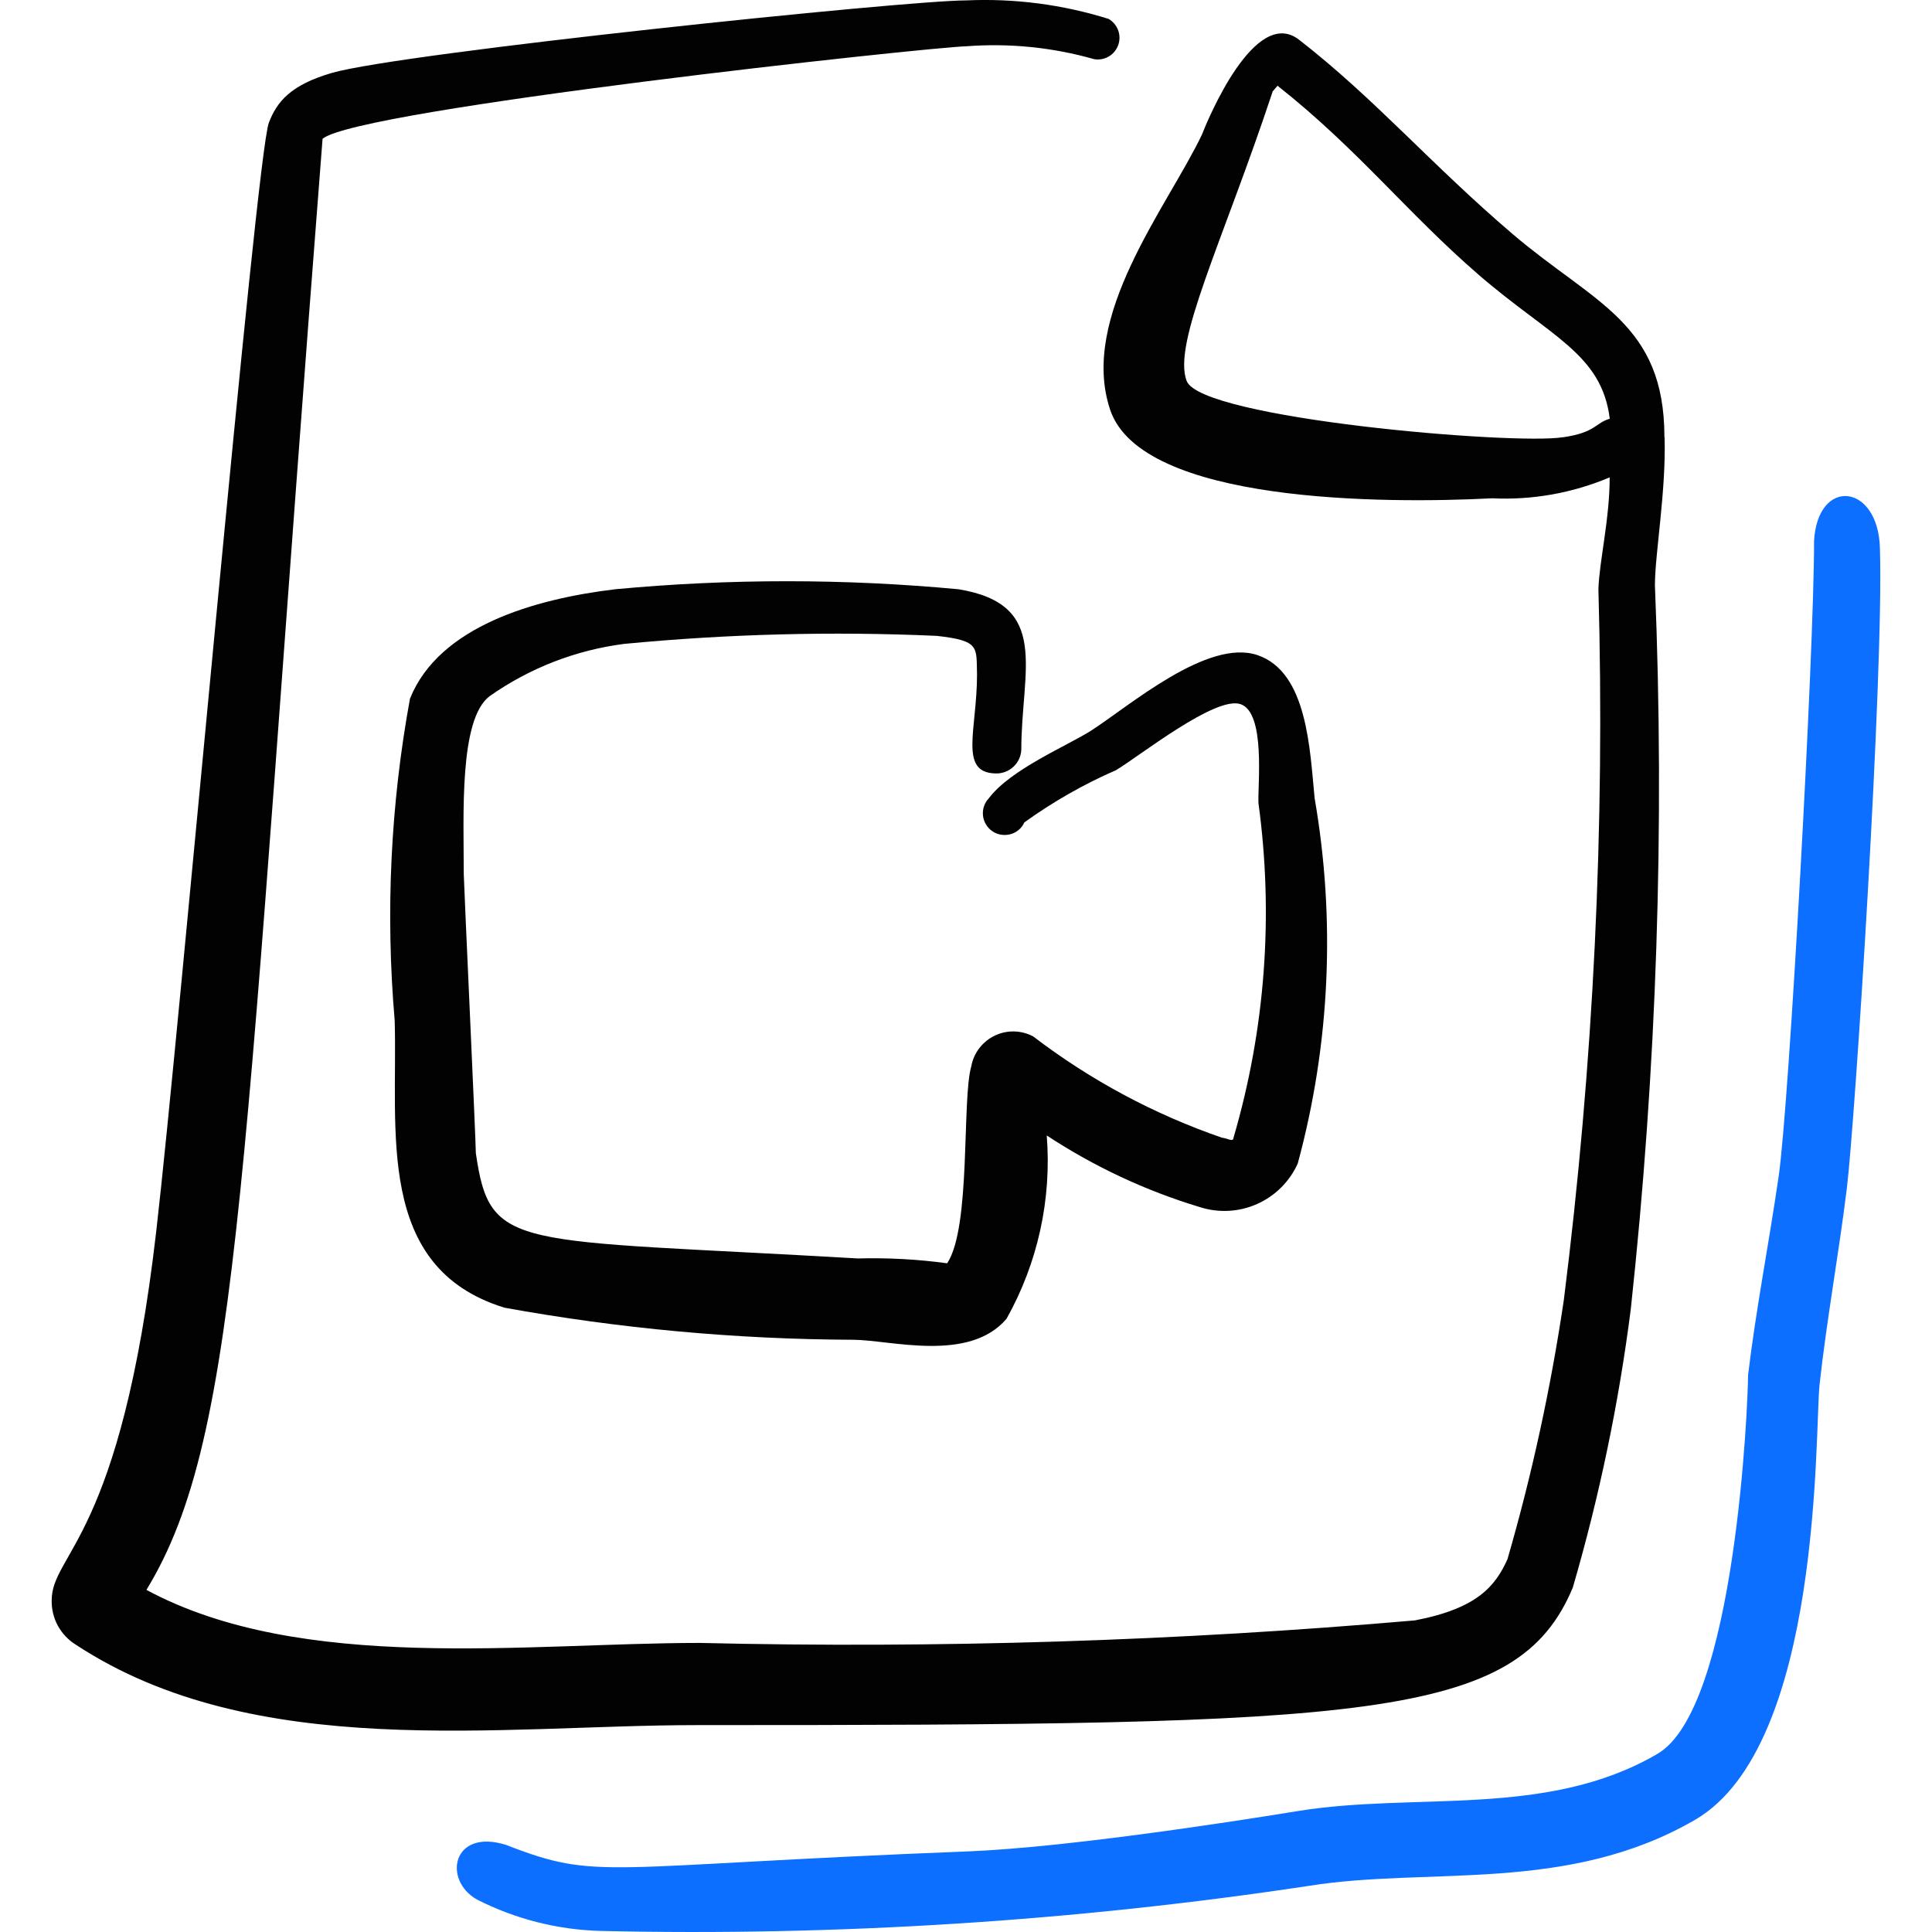 <svg xmlns="http://www.w3.org/2000/svg" fill="none" viewBox="0 0 24 24" id="Video-File-Camera--Streamline-Freehand">
  <desc>
    Video File Camera Streamline Icon: https://streamlinehq.com
  </desc>
  <path fill="#020202" d="M20.676 5.431c0 -1.419 -0.869 -1.659 -1.879 -2.518 -1.009 -0.859 -1.719 -1.689 -2.658 -2.418 -0.55 -0.43 -1.139 0.999 -1.209 1.179 -0.43 0.899 -1.529 2.258 -1.139 3.417 0.39 1.159 3.397 1.169 4.746 1.099 0.5 0.024 0.998 -0.065 1.459 -0.26 0 0.52 -0.13 1.049 -0.14 1.389 0.083 2.951 -0.061 5.904 -0.43 8.833 -0.161 1.087 -0.394 2.162 -0.7 3.218 -0.15 0.33 -0.37 0.61 -1.149 0.759 -2.954 0.257 -5.919 0.35 -8.883 0.28 -2.148 0 -4.946 0.38 -6.875 -0.659 1.189 -1.948 1.189 -5.236 2.188 -18.026C4.448 1.354 11.543 0.585 12.003 0.575c0.535 -0.041 1.073 0.013 1.589 0.16 0.062 0.011 0.126 -0.001 0.181 -0.033 0.055 -0.032 0.096 -0.082 0.118 -0.142 0.021 -0.06 0.021 -0.125 -0.001 -0.184 -0.022 -0.059 -0.064 -0.109 -0.118 -0.141 -0.572 -0.179 -1.17 -0.257 -1.769 -0.23 -0.759 0 -6.995 0.65 -7.874 0.899 -0.52 0.15 -0.689 0.36 -0.789 0.62 -0.16 0.42 -1.119 11.361 -1.399 13.77 -0.44 3.827 -1.299 3.997 -1.299 4.587 -0.002 0.11 0.024 0.218 0.077 0.315 0.053 0.096 0.129 0.177 0.223 0.235 2.218 1.459 5.266 0.999 7.714 0.999 8.334 0 10.192 -0.06 10.882 -1.709 0.33 -1.132 0.571 -2.288 0.72 -3.457 0.323 -2.986 0.423 -5.992 0.3 -8.993 0 -0.39 0.14 -1.169 0.12 -1.839Zm-1.259 0c-0.6 0.1 -4.497 -0.23 -4.676 -0.699 -0.18 -0.47 0.45 -1.729 1.069 -3.597l0.06 -0.07c0.999 0.789 1.609 1.579 2.498 2.348s1.529 0.979 1.629 1.789c-0.18 0.05 -0.17 0.17 -0.58 0.23Z" stroke-width="1"></path>
  <path fill="#020202" d="M6.257 16.243c1.431 0.26 2.882 0.394 4.337 0.4 0.46 0 1.439 0.29 1.909 -0.26 0.389 -0.693 0.563 -1.486 0.5 -2.278 0.587 0.386 1.226 0.686 1.899 0.889 0.234 0.076 0.488 0.063 0.713 -0.037 0.225 -0.1 0.405 -0.279 0.506 -0.503 0.401 -1.479 0.472 -3.027 0.21 -4.537 -0.06 -0.61 -0.09 -1.569 -0.71 -1.779 -0.62 -0.21 -1.589 0.63 -2.068 0.939 -0.3 0.19 -0.999 0.48 -1.269 0.839 -0.027 0.028 -0.048 0.062 -0.06 0.099 -0.013 0.037 -0.017 0.076 -0.013 0.116 0.004 0.039 0.017 0.077 0.037 0.11 0.02 0.034 0.047 0.063 0.08 0.085 0.032 0.022 0.069 0.037 0.108 0.043 0.039 0.006 0.078 0.004 0.116 -0.006s0.073 -0.029 0.103 -0.054c0.03 -0.025 0.054 -0.057 0.07 -0.093 0.356 -0.256 0.737 -0.474 1.139 -0.649 0.3 -0.18 1.239 -0.929 1.549 -0.819 0.31 0.11 0.21 0.999 0.22 1.229 0.19 1.392 0.085 2.808 -0.31 4.157 0 0.06 -0.09 0 -0.14 0 -0.845 -0.291 -1.638 -0.716 -2.348 -1.259 -0.073 -0.039 -0.155 -0.06 -0.238 -0.062 -0.083 -0.002 -0.165 0.016 -0.24 0.052 -0.075 0.036 -0.14 0.089 -0.191 0.155 -0.051 0.066 -0.085 0.143 -0.1 0.225 -0.12 0.41 0 1.998 -0.3 2.448 -0.367 -0.05 -0.738 -0.07 -1.109 -0.06 -4.297 -0.25 -4.567 -0.08 -4.746 -1.309 0 -0.16 -0.15 -3.377 -0.15 -3.467 0 -0.73 -0.06 -1.919 0.32 -2.208 0.495 -0.349 1.068 -0.572 1.669 -0.65 1.292 -0.124 2.591 -0.158 3.887 -0.1 0.54 0.06 0.49 0.14 0.5 0.48 0 0.689 -0.23 1.219 0.23 1.229 0.081 0.003 0.159 -0.026 0.219 -0.08 0.06 -0.054 0.096 -0.129 0.101 -0.21 0 -0.999 0.37 -1.809 -0.779 -1.998 -1.419 -0.133 -2.848 -0.133 -4.267 0 -0.999 0.12 -2.188 0.46 -2.548 1.359 -0.242 1.318 -0.305 2.662 -0.19 3.997 0.04 1.369 -0.25 3.068 1.359 3.567Z" stroke-width="1"></path>
  <path fill="#0c6fff" fill-rule="evenodd" d="M22.535 6.73c0 1.379 -0.31 6.995 -0.44 7.884 -0.13 0.889 -0.28 1.639 -0.38 2.468 0 0.32 -0.15 4.147 -1.129 4.707 -1.369 0.799 -2.998 0.47 -4.467 0.709 -0.919 0.15 -2.888 0.45 -4.077 0.5 -4.616 0.18 -4.596 0.37 -5.756 -0.08 -0.669 -0.21 -0.789 0.44 -0.36 0.679 0.477 0.243 1.003 0.376 1.539 0.39 2.942 0.066 5.884 -0.121 8.793 -0.56 1.499 -0.24 3.208 0.1 4.796 -0.819 1.589 -0.919 1.489 -4.836 1.549 -5.406 0.09 -0.819 0.24 -1.629 0.34 -2.448 0.1 -0.819 0.46 -6.395 0.41 -7.944 -0.02 -0.809 -0.779 -0.889 -0.819 -0.08Z" clip-rule="evenodd" stroke-width="1"></path>
</svg>